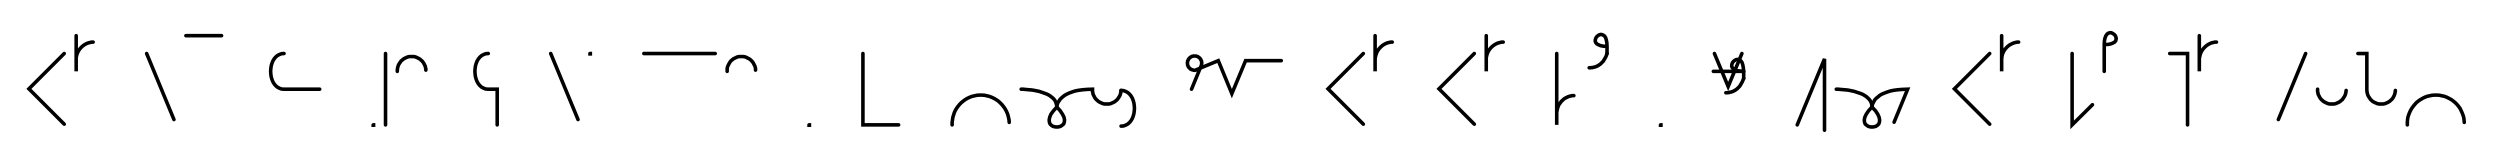 <svg xmlns="http://www.w3.org/2000/svg" width="1401.342" height="93.045" style="fill:none; stroke-linecap:round;">
    <rect width="100%" height="100%" fill="#FFFFFF" />
<path stroke="#000000" stroke-width="2" d="M 550,75" />
<path stroke="#000000" stroke-width="2" d="M 36,30 16.2,49.8 36,69.6" />
<path stroke="#000000" stroke-width="2" d="M 42.7,70" />
<path stroke="#000000" stroke-width="2" d="M 42.7,20 42.7,40 42.7,34 42.7,33.1 42.7,32.3 42.9,31.4 43.1,30.6 43.4,29.7 43.8,28.9 44.2,28.2 44.7,27.5 45.3,26.8 45.9,26.2 46.6,25.6 47.3,25.1 48,24.7 48.8,24.3 49.7,24 50.5,23.8 51.4,23.6 52.2,23.6" />
<path stroke="#000000" stroke-width="2" d="M 82.2,70" />
<path stroke="#000000" stroke-width="2" d="M 82.2,30 97.5,67" />
<path stroke="#000000" stroke-width="2" d="M 104.2,70" />
<path stroke="#000000" stroke-width="2" d="M 104.2,20 124.2,20" />
<path stroke="#000000" stroke-width="2" d="M 154.2,70" />
<path stroke="#000000" stroke-width="2" d="M 159.2,30" />
<path stroke="#000000" stroke-width="2" d="M 159.2,30 157.8,30.1 156.5,30.6 155.4,31.2 154.4,32.1 153.6,33.1 152.9,34.3 152.4,35.6 152,37 151.8,38.5 151.7,40 151.8,41.5 152,43 152.4,44.4 152.9,45.7 153.6,46.9 154.4,47.9 155.4,48.8 156.5,49.4 157.8,49.9 159.2,50 179.2,50" />
<path stroke="#000000" stroke-width="2" d="M 209.2,70" />
<path stroke="#000000" stroke-width="2" d="M 209.2,70 209.4,70 209.4,70.2 209.2,70.2 209.2,70" />
<path stroke="#000000" stroke-width="2" d="M 216.1,70" />
<path stroke="#000000" stroke-width="2" d="M 216.1,30 216.1,70" />
<path stroke="#000000" stroke-width="2" d="M 222.7,70" />
<path stroke="#000000" stroke-width="2" d="M 222.7,40 222.7,39.3 222.8,38.6 222.9,37.9 223.1,37.2 223.3,36.6 223.6,36 224,35.4 224.4,34.8 224.8,34.2 225.3,33.8 225.9,33.3 226.4,32.9 227,32.6 227.7,32.3 228.3,32 229,31.8 229.7,31.7 230.4,31.7 231.1,31.7 231.8,31.7 232.5,31.8 233.1,32 233.8,32.3 234.4,32.6 235,32.9 235.6,33.3 236.1,33.8 236.6,34.2 237.1,34.8 237.5,35.4 237.8,36 238.1,36.6 238.4,37.2 238.5,37.9 238.7,38.6 238.7,39.3" />
<path stroke="#000000" stroke-width="2" d="M 268.7,70" />
<path stroke="#000000" stroke-width="2" d="M 273.7,30" />
<path stroke="#000000" stroke-width="2" d="M 273.7,30 272.3,30.1 271,30.6 269.9,31.2 268.9,32.1 268.1,33.1 267.4,34.3 266.9,35.6 266.5,37 266.3,38.5 266.2,40 266.3,41.5 266.5,43 266.9,44.4 267.4,45.7 268.1,46.9 268.9,47.9 269.9,48.8 271,49.4 272.3,49.9 273.7,50 278.7,50 278.7,70" />
<path stroke="#000000" stroke-width="2" d="M 308.7,70" />
<path stroke="#000000" stroke-width="2" d="M 308.7,30 324,67" />
<path stroke="#000000" stroke-width="2" d="M 330.7,70" />
<path stroke="#000000" stroke-width="2" d="M 330.7,30 330.9,30 330.9,30.2 330.7,30.2 330.7,30" />
<path stroke="#000000" stroke-width="2" d="M 360.9,70" />
<path stroke="#000000" stroke-width="2" d="M 360.9,30 400.9,30" />
<path stroke="#000000" stroke-width="2" d="M 407.6,70" />
<path stroke="#000000" stroke-width="2" d="M 407.6,40 407.6,39.3 407.6,38.6 407.7,37.9 407.9,37.2 408.2,36.6 408.5,36 408.8,35.4 409.2,34.8 409.6,34.2 410.1,33.8 410.7,33.3 411.2,32.9 411.9,32.6 412.5,32.3 413.1,32 413.8,31.8 414.5,31.7 415.2,31.7 415.9,31.7 416.6,31.7 417.3,31.8 418,32 418.6,32.3 419.2,32.6 419.8,32.9 420.4,33.3 421,33.8 421.4,34.2 421.9,34.8 422.3,35.4 422.6,36 422.9,36.6 423.2,37.2 423.4,37.9 423.5,38.6 423.5,39.3" />
<path stroke="#000000" stroke-width="2" d="M 453.5,70" />
<path stroke="#000000" stroke-width="2" d="M 453.5,70 453.7,70 453.7,70.2 453.5,70.2 453.5,70" />
<path stroke="#000000" stroke-width="2" d="M 483.7,70" />
<path stroke="#000000" stroke-width="2" d="M 483.7,30 483.7,70 503.7,70" />
<path stroke="#000000" stroke-width="2" d="M 533.7,70" />
<path stroke="#000000" stroke-width="2" d="M 533.7,70 533.7,68.6 533.9,67.2 534.1,65.8 534.5,64.5 534.9,63.2 535.5,61.9 536.2,60.7 537,59.6 537.9,58.5 538.9,57.5 540,56.6 541.1,55.8 542.3,55.1 543.6,54.5 544.9,54 546.3,53.7 547.6,53.4 549,53.3 550.4,53.3 551.8,53.4 553.2,53.7 554.5,54 555.8,54.5 557.1,55.1 558.3,55.8 559.5,56.6 560.5,57.5 561.5,58.5 562.4,59.6 563.2,60.7 563.9,61.9 564.5,63.2 565,64.5 565.3,65.8 565.6,67.2 565.7,68.6" />
<path stroke="#000000" stroke-width="2" d="M 572.4,70" />
<path stroke="#000000" stroke-width="2" d="M 572.4,50" />
<path stroke="#000000" stroke-width="2" d="M 572.4,50 572.5,50 572.9,50 573.6,50 574.5,50.1 575.5,50.2 576.7,50.3 578,50.4 579.4,50.6 580.9,50.9 582.4,51.2 583.9,51.7 585.3,52.2 586.7,52.7 588.1,53.4 589.2,54.2 590.3,55.1 591.2,56.1 591.8,57.3 592.2,58.6 592.4,60" />
<path stroke="#000000" stroke-width="2" d="M 592.4,60 594.3,62.1 595.6,64.1 596.4,65.7 596.7,67.2 596.6,68.4 596.2,69.5 595.4,70.2 594.5,70.8 593.5,71.1 592.4,71.2 591.3,71.1 590.2,70.8 589.3,70.2 588.6,69.5 588.2,68.4 588.1,67.2 588.4,65.7 589.1,64 590.5,62.1 592.4,60" />
<path stroke="#000000" stroke-width="2" d="M 592.4,60 592.4,59.9 592.4,59.7 592.4,59.4 592.5,59 592.7,58.4 592.9,57.8 593.2,57.2 593.7,56.5 594.2,55.7 594.9,55 595.7,54.3 596.7,53.5 597.9,52.8 599.2,52.2 600.8,51.6 602.6,51 604.7,50.6 607,50.3 609.5,50.1 612.4,50 612.4,50.7 612.4,51.4 612.6,52.1 612.7,52.8 613,53.4 613.3,54 613.6,54.6 614,55.2 614.5,55.8 615,56.2 615.5,56.7 616.1,57.1 616.7,57.4 617.3,57.7 618,58 618.6,58.2 619.3,58.3 620,58.3 620.7,58.3 621.4,58.3 622.1,58.2 622.8,58 623.4,57.7 624.1,57.4 624.7,57.1 625.2,56.7 625.8,56.2 626.3,55.8 626.7,55.2 627.1,54.6 627.5,54 627.8,53.4 628,52.8 628.2,52.1 628.3,51.4 628.4,50.7" />
<path stroke="#000000" stroke-width="2" d="M 628.4,50.7 629.8,50.8 631.1,51.3 632.2,51.9 633.2,52.8 634,53.8 634.7,55 635.2,56.3 635.6,57.7 635.8,59.2 635.9,60.7 635.8,62.2 635.6,63.7 635.2,65.1 634.7,66.4 634,67.6 633.2,68.6 632.2,69.5 631.1,70.1 629.8,70.6 628.4,70.7" />
<path stroke="#000000" stroke-width="2" d="M 665.9,70" />
<path stroke="#000000" stroke-width="2" d="M 667.9,50 673.2,37.1 673.4,36.7 673.5,36.4 673.5,36.1 673.6,35.7 673.6,35.4 673.6,35 673.5,34.7 673.5,34.3 673.4,34 673.2,33.7 673.1,33.4 672.9,33.1 672.7,32.8 672.4,32.5 672.2,32.3 671.9,32.1 671.6,31.9 671.3,31.7 671,31.6 670.6,31.5 670.3,31.4 669.9,31.4 669.6,31.4 669.2,31.4 668.9,31.4 668.6,31.5 668.2,31.6 667.9,31.7 667.6,31.9 667.3,32.1 667,32.3 666.8,32.5 666.5,32.8 666.3,33.1 666.1,33.4 666,33.7 665.8,34 665.7,34.3 665.7,34.7 665.6,35 665.6,35.4 665.6,35.7 665.7,36.1 665.7,36.4 665.8,36.7 666,37.1 666.1,37.4 666.3,37.7 666.5,37.9 666.8,38.2 667,38.4 667.3,38.7 667.6,38.8 667.9,39 668.2,39.1 668.6,39.2 668.9,39.3 669.2,39.4 669.6,39.4 669.9,39.4 682.9,34 690.5,52.5 698.2,34 718.2,34" />
<path stroke="#000000" stroke-width="2" d="M 748.2,70" />
<path stroke="#000000" stroke-width="2" d="M 764.2,30 744.4,49.8 764.2,69.6" />
<path stroke="#000000" stroke-width="2" d="M 770.8,70" />
<path stroke="#000000" stroke-width="2" d="M 770.8,20 770.8,40 770.8,34 770.8,33.1 770.9,32.3 771.1,31.4 771.3,30.6 771.6,29.7 772,28.9 772.4,28.2 772.9,27.5 773.5,26.8 774.1,26.2 774.8,25.6 775.5,25.1 776.2,24.7 777,24.3 777.8,24 778.7,23.8 779.5,23.6 780.4,23.6" />
<path stroke="#000000" stroke-width="2" d="M 810.4,70" />
<path stroke="#000000" stroke-width="2" d="M 826.4,30 806.6,49.8 826.4,69.6" />
<path stroke="#000000" stroke-width="2" d="M 833.1,70" />
<path stroke="#000000" stroke-width="2" d="M 833.1,20 833.1,40 833.1,34 833.1,33.1 833.1,32.3 833.3,31.4 833.5,30.6 833.8,29.7 834.2,28.9 834.6,28.2 835.1,27.5 835.7,26.8 836.3,26.2 837,25.6 837.7,25.1 838.4,24.7 839.2,24.3 840.1,24 840.9,23.8 841.8,23.6 842.6,23.6" />
<path stroke="#000000" stroke-width="2" d="M 872.6,70" />
<path stroke="#000000" stroke-width="2" d="M 872.6,30 872.6,50 872.6,70 872.6,64 872.6,63.1 872.7,62.3 872.9,61.4 873.1,60.6 873.4,59.7 873.7,58.9 874.2,58.2 874.7,57.5 875.2,56.8 875.9,56.2 876.5,55.6 877.2,55.1 878,54.7 878.8,54.3 879.6,54 880.5,53.8 881.3,53.6 882.2,53.6" />
<path stroke="#000000" stroke-width="2" d="M 888.8,70" />
<path stroke="#000000" stroke-width="2" d="M 900.8,26" />
<path stroke="#000000" stroke-width="2" d="M 900.8,26 898.8,25.9 897.2,25.6 896,25.1 895.1,24.6 894.5,23.9 894.2,23.2 894.2,22.4 894.4,21.7 894.7,21 895.2,20.4 895.8,19.9 896.5,19.5 897.3,19.3 898,19.4 898.7,19.7 899.4,20.2 900,21.1 900.4,22.4 900.7,24 900.8,26 900.8,30" />
<path stroke="#000000" stroke-width="2" d="M 900.8,30 900.5,30.9 900.2,31.7 899.8,32.4 899.4,33.1 899,33.8 898.6,34.4 898.1,34.9 897.6,35.4 897.1,35.9 896.6,36.2 896.1,36.6 895.5,36.9 895,37.2 894.4,37.4 893.8,37.6 893.2,37.7 892.6,37.9 892,37.9 891.4,38 890.8,38" />
<path stroke="#000000" stroke-width="2" d="M 930.8,70" />
<path stroke="#000000" stroke-width="2" d="M 930.8,70 931,70 931,70.2 930.8,70.2 930.8,70" />
<path stroke="#000000" stroke-width="2" d="M 961,70" />
<path stroke="#000000" stroke-width="2" d="M 961,30 968.7,48.5 976.4,30" />
<path stroke="#000000" stroke-width="2" d="M 976.4,40" />
<path stroke="#000000" stroke-width="2" d="M 960.4,40 977.4,40" />
<path stroke="#000000" stroke-width="2" d="M 977.4,40 975.3,39.9 973.7,39.6 972.5,39.1 971.6,38.6 971,37.9 970.7,37.2 970.7,36.4 970.9,35.7 971.2,35 971.7,34.4 972.3,33.9 973,33.5 973.8,33.3 974.5,33.4 975.2,33.7 975.9,34.2 976.5,35.1 976.9,36.4 977.2,38 977.4,40 977.4,44" />
<path stroke="#000000" stroke-width="2" d="M 977.4,44 977,44.9 976.7,45.7 976.3,46.4 975.9,47.1 975.5,47.8 975.1,48.4 974.6,48.9 974.1,49.4 973.6,49.9 973.1,50.2 972.6,50.6 972,50.9 971.5,51.2 970.9,51.4 970.3,51.6 969.7,51.7 969.1,51.9 968.6,51.9 968,52 967.4,52" />
<path stroke="#000000" stroke-width="2" d="M 1007.4,70" />
<path stroke="#000000" stroke-width="2" d="M 1007.4,70 1022.7,33 1022.7,73" />
<path stroke="#000000" stroke-width="2" d="M 1029.3,70" />
<path stroke="#000000" stroke-width="2" d="M 1029.3,50" />
<path stroke="#000000" stroke-width="2" d="M 1029.3,50 1029.5,50 1029.9,50 1030.5,50 1031.4,50.1 1032.5,50.2 1033.6,50.3 1035,50.4 1036.4,50.6 1037.8,50.9 1039.3,51.2 1040.8,51.7 1042.3,52.2 1043.7,52.7 1045,53.4 1046.2,54.2 1047.2,55.1 1048.1,56.1 1048.8,57.3 1049.2,58.6 1049.3,60" />
<path stroke="#000000" stroke-width="2" d="M 1049.3,60 1051.3,62.1 1052.6,64.1 1053.3,65.7 1053.6,67.2 1053.5,68.4 1053.1,69.5 1052.4,70.2 1051.5,70.8 1050.4,71.1 1049.3,71.2 1048.2,71.1 1047.2,70.8 1046.3,70.2 1045.5,69.5 1045.1,68.4 1045,67.2 1045.3,65.7 1046.1,64 1047.4,62.1 1049.3,60" />
<path stroke="#000000" stroke-width="2" d="M 1049.3,60 1049.3,59.9 1049.3,59.7 1049.4,59.4 1049.5,59 1049.6,58.4 1049.9,57.8 1050.2,57.2 1050.6,56.5 1051.1,55.7 1051.8,55 1052.7,54.3 1053.6,53.5 1054.8,52.8 1056.2,52.2 1057.8,51.6 1059.6,51 1061.6,50.6 1063.9,50.3 1066.5,50.1 1069.3,50 1061.7,68.5" />
<path stroke="#000000" stroke-width="2" d="M 1099.3,70" />
<path stroke="#000000" stroke-width="2" d="M 1115.3,30 1095.5,49.8 1115.3,69.6" />
<path stroke="#000000" stroke-width="2" d="M 1122,70" />
<path stroke="#000000" stroke-width="2" d="M 1122,20 1122,40 1122,34 1122,33.1 1122.1,32.3 1122.2,31.4 1122.4,30.6 1122.7,29.7 1123.1,28.9 1123.5,28.2 1124,27.5 1124.6,26.8 1125.2,26.2 1125.9,25.6 1126.6,25.1 1127.4,24.7 1128.2,24.3 1129,24 1129.8,23.8 1130.7,23.6 1131.5,23.6" />
<path stroke="#000000" stroke-width="2" d="M 1161.5,70" />
<path stroke="#000000" stroke-width="2" d="M 1161.5,30 1161.5,70 1172.9,58.7" />
<path stroke="#000000" stroke-width="2" d="M 1179.5,70" />
<path stroke="#000000" stroke-width="2" d="M 1179.5,25" />
<path stroke="#000000" stroke-width="2" d="M 1179.5,25 1181.6,24.9 1183.2,24.6 1184.4,24.1 1185.3,23.6 1185.9,22.9 1186.1,22.2 1186.2,21.4 1186,20.7 1185.7,20 1185.2,19.4 1184.5,18.9 1183.8,18.5 1183.1,18.3 1182.4,18.4 1181.6,18.7 1181,19.2 1180.4,20.1 1179.9,21.4 1179.6,23 1179.5,25 1179.5,40" />
<path stroke="#000000" stroke-width="2" d="M 1216.2,70" />
<path stroke="#000000" stroke-width="2" d="M 1216.2,30 1226.2,30 1226.2,70" />
<path stroke="#000000" stroke-width="2" d="M 1232.8,70" />
<path stroke="#000000" stroke-width="2" d="M 1232.8,20 1232.8,40 1232.8,34 1232.8,33.1 1232.9,32.3 1233.1,31.4 1233.3,30.6 1233.6,29.7 1234,28.9 1234.4,28.2 1234.9,27.5 1235.5,26.8 1236.1,26.2 1236.8,25.6 1237.5,25.1 1238.2,24.7 1239,24.3 1239.8,24 1240.7,23.8 1241.5,23.6 1242.4,23.6" />
<path stroke="#000000" stroke-width="2" d="M 1272.4,70" />
<path stroke="#000000" stroke-width="2" d="M 1292.4,30 1277.1,67" />
<path stroke="#000000" stroke-width="2" d="M 1299.1,70" />
<path stroke="#000000" stroke-width="2" d="M 1299.1,50 1299.1,50.7 1299.1,51.4 1299.3,52.1 1299.4,52.8 1299.7,53.4 1300,54 1300.3,54.6 1300.7,55.2 1301.2,55.8 1301.7,56.2 1302.2,56.7 1302.8,57.1 1303.4,57.4 1304,57.7 1304.7,58 1305.3,58.2 1306,58.3 1306.7,58.3 1307.4,58.3 1308.1,58.3 1308.8,58.2 1309.5,58 1310.1,57.7 1310.8,57.4 1311.4,57.1 1311.9,56.7 1312.5,56.2 1313,55.8 1313.4,55.2 1313.8,54.6 1314.2,54 1314.5,53.4 1314.7,52.8 1314.9,52.1 1315,51.4 1315.1,50.7" />
<path stroke="#000000" stroke-width="2" d="M 1321.7,70" />
<path stroke="#000000" stroke-width="2" d="M 1321.7,30 1326.7,30 1326.7,50 1326.7,50.7 1326.8,51.4 1326.9,52.1 1327.1,52.8 1327.3,53.4 1327.6,54 1328,54.6 1328.4,55.2 1328.8,55.8 1329.3,56.2 1329.8,56.7 1330.4,57.1 1331,57.4 1331.7,57.7 1332.3,58 1333,58.2 1333.7,58.3 1334.4,58.3 1335.1,58.3 1335.8,58.3 1336.4,58.2 1337.1,58 1337.8,57.7 1338.4,57.4 1339,57.1 1339.6,56.7 1340.1,56.2 1340.6,55.8 1341.1,55.2 1341.5,54.6 1341.8,54 1342.1,53.4 1342.3,52.8 1342.5,52.1 1342.6,51.4 1342.7,50.7" />
<path stroke="#000000" stroke-width="2" d="M 1349.4,70" />
<path stroke="#000000" stroke-width="2" d="M 1349.4,70 1349.4,68.6 1349.5,67.2 1349.7,65.8 1350.1,64.5 1350.6,63.2 1351.2,61.9 1351.9,60.7 1352.7,59.6 1353.6,58.5 1354.5,57.5 1355.6,56.6 1356.8,55.8 1358,55.1 1359.2,54.5 1360.5,54 1361.9,53.7 1363.3,53.4 1364.7,53.3 1366.1,53.3 1367.4,53.4 1368.8,53.7 1370.2,54 1371.5,54.5 1372.7,55.1 1374,55.8 1375.1,56.6 1376.2,57.5 1377.2,58.5 1378.1,59.6 1378.9,60.7 1379.5,61.9 1380.1,63.2 1380.6,64.5 1381,65.8 1381.2,67.2 1381.3,68.6" />
<path stroke="#000000" stroke-width="2" d="M 1411.3,70" />
</svg>